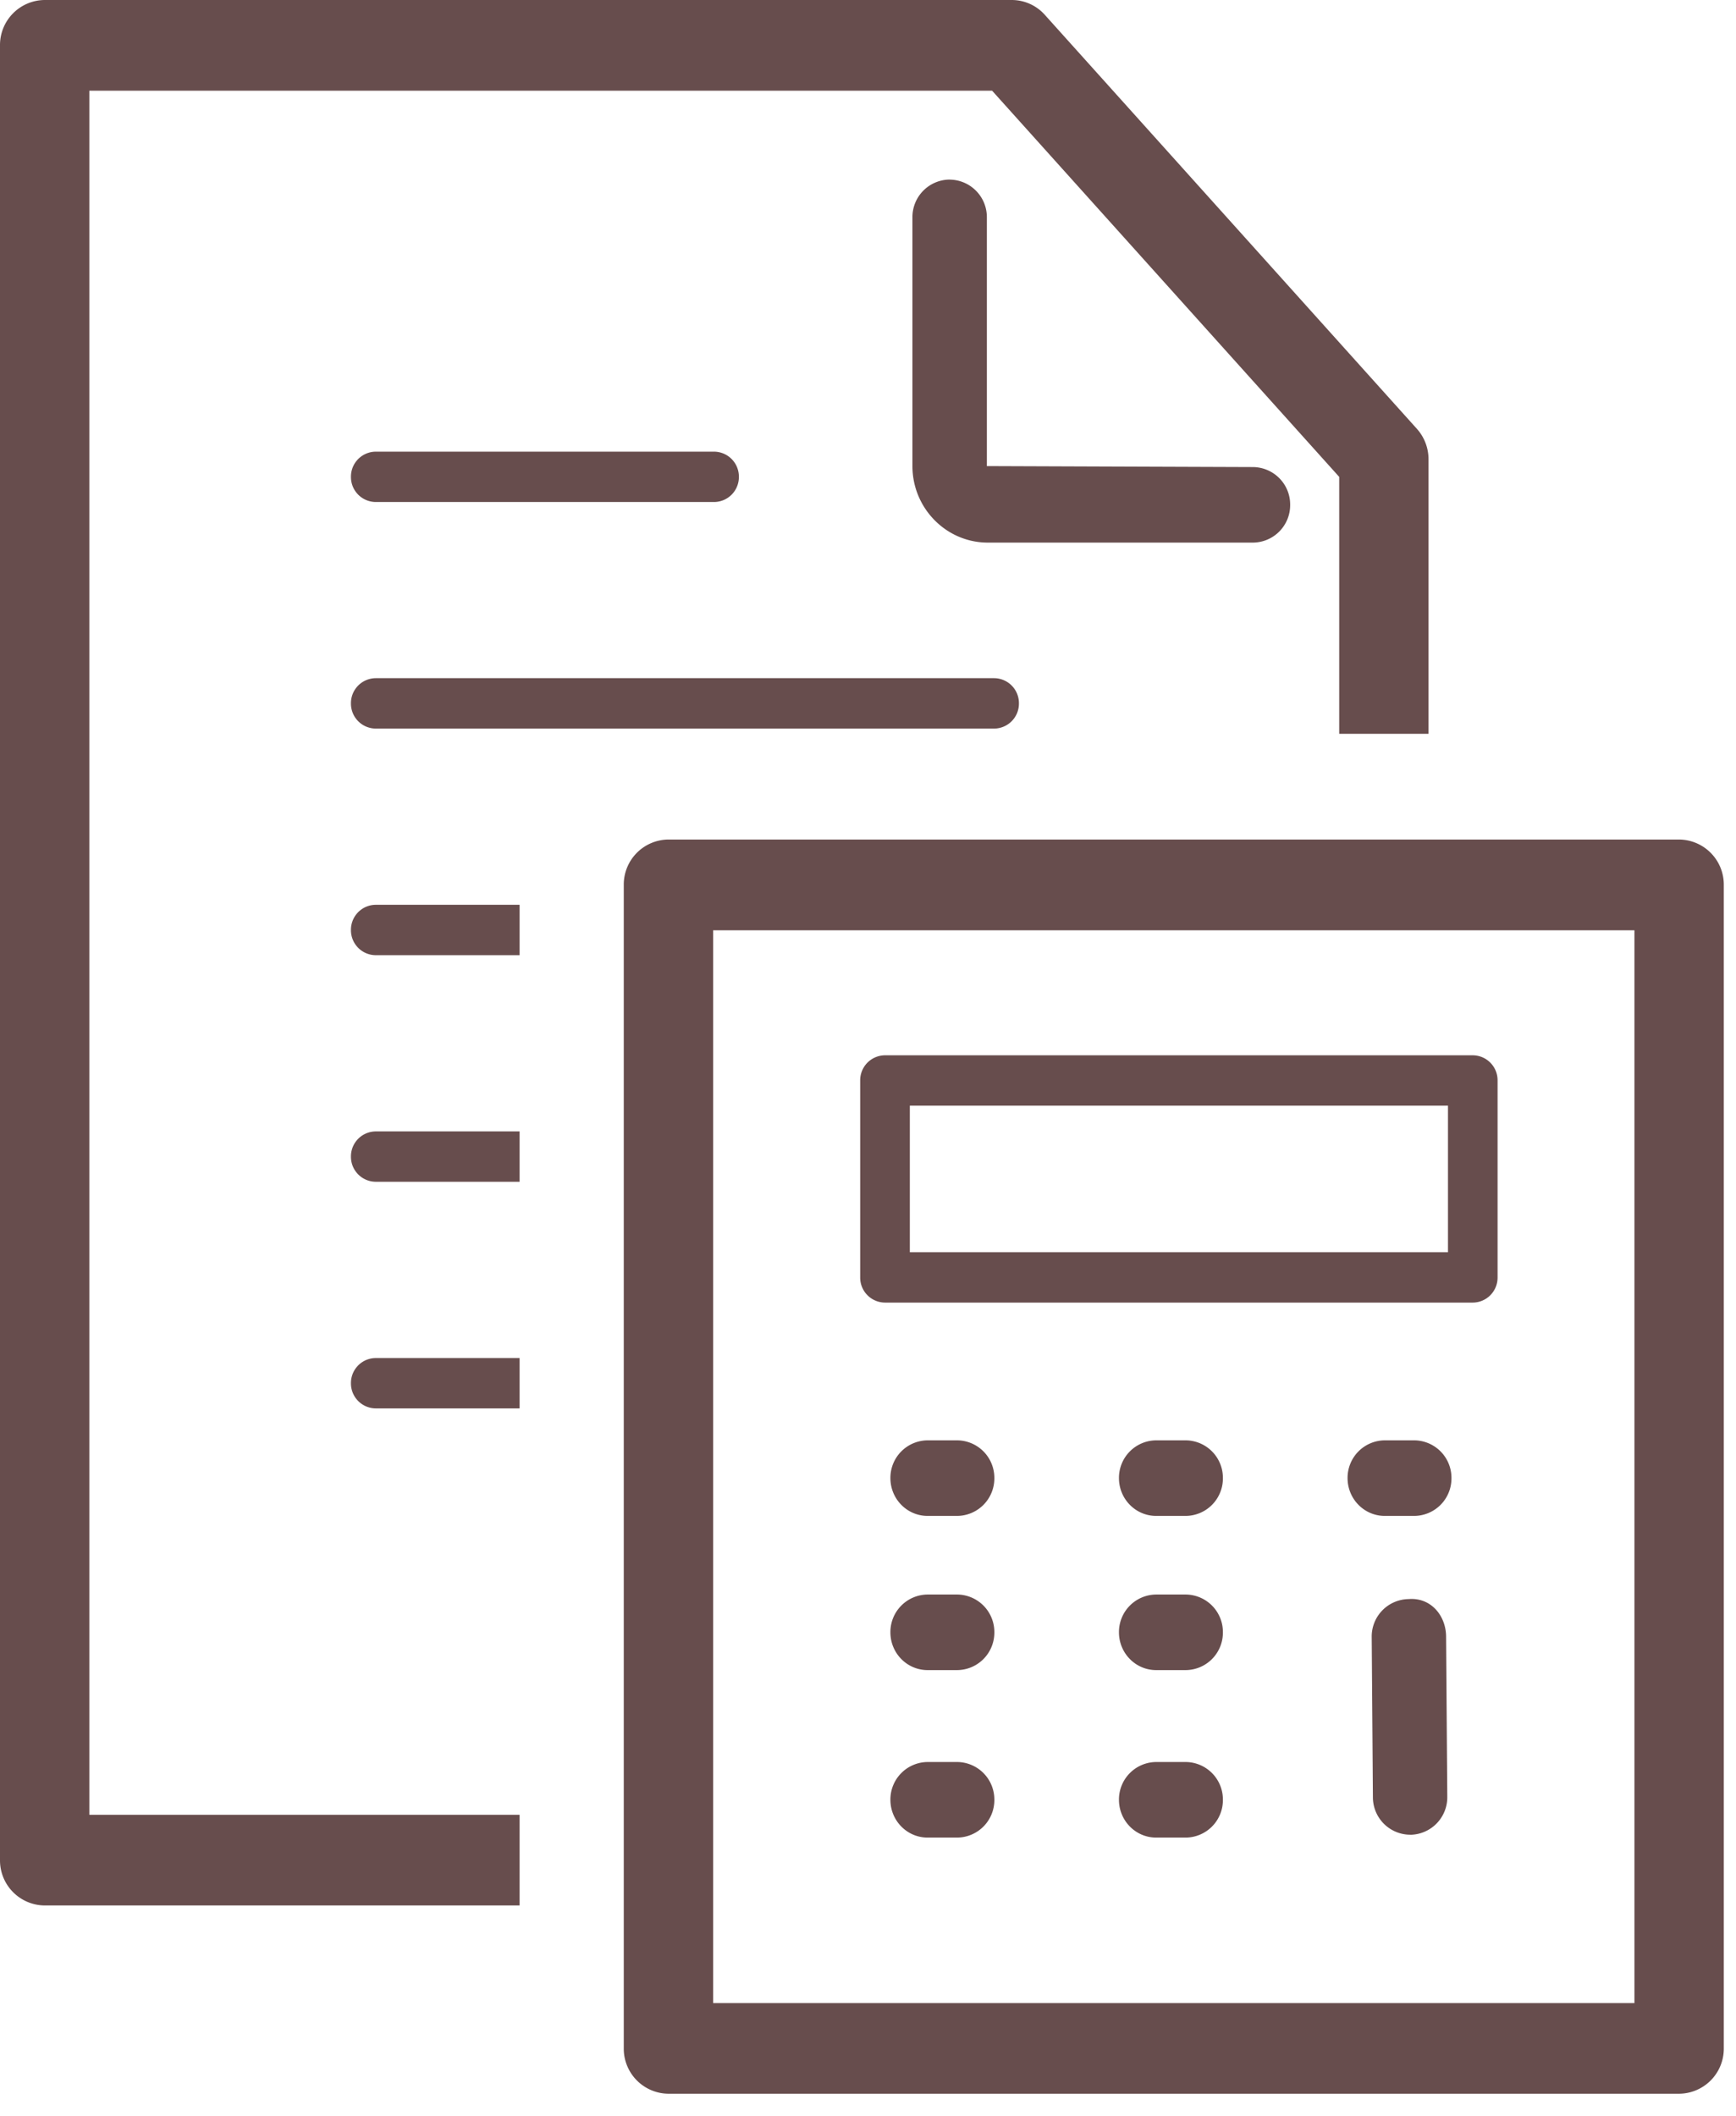 <svg width="32" height="39" xmlns="http://www.w3.org/2000/svg"><path d="M22.542 33.173a.691.691 0 0 0-.686-.696h-.544a.691.691 0 0 0-.686.696c0 .385.307.697.686.697h.544a.691.691 0 0 0 .686-.697zm-4.213 0a.691.691 0 0 0-.686-.696h-.544a.691.691 0 0 0-.686.696c0 .385.307.697.686.697h.544a.691.691 0 0 0 .686-.697zm7.669.645a.691.691 0 0 0 .68-.702l-.022-2.951c-.002-.385-.28-.725-.691-.691a.69.69 0 0 0-.68.7l.022 2.953a.69.69 0 0 0 .685.69h.006zm-3.456-3.731a.691.691 0 0 0-.686-.697h-.544a.691.691 0 0 0-.686.697c0 .384.307.696.686.696h.544a.691.691 0 0 0 .686-.696zm-4.213 0a.691.691 0 0 0-.686-.697h-.544a.691.691 0 0 0-.686.697c0 .384.307.696.686.696h.544a.691.691 0 0 0 .686-.696zm8.426-2.843a.691.691 0 0 0-.686-.696h-.543a.691.691 0 0 0-.686.696c0 .385.307.697.686.697h.543a.691.691 0 0 0 .686-.697zm-4.213 0a.691.691 0 0 0-.686-.696h-.544a.691.691 0 0 0-.686.696c0 .385.307.697.686.697h.544a.691.691 0 0 0 .686-.697zm-4.213 0a.691.691 0 0 0-.686-.696h-.544a.691.691 0 0 0-.686.696c0 .385.307.697.686.697h.544a.691.691 0 0 0 .686-.697zm-1.558-4.163h9.92v-2.702h-9.92v2.702zm10.834.464v-3.63a.46.46 0 0 0-.457-.464H16.314a.46.46 0 0 0-.458.464v3.63a.46.46 0 0 0 .458.464h10.834a.46.46 0 0 0 .457-.464zM13.145 36.92h16.983V17.147H13.145V36.92zm18.63.837V16.31a.831.831 0 0 0-.824-.836h-18.63a.83.83 0 0 0-.823.836v21.446a.83.83 0 0 0 .823.835h18.63a.83.83 0 0 0 .824-.835zM6.927 21.782h2.651v-.928H6.927a.46.46 0 0 0-.458.464.46.46 0 0 0 .458.464zm0 4.177h2.651v-.928H6.927a.46.46 0 0 0-.458.464.46.46 0 0 0 .458.464zm0-8.353h2.651v-.929H6.927a.46.46 0 0 0-.458.464.46.46 0 0 0 .458.465zM17.505 3.31a.691.691 0 0 0-.686.697v4.584c0 .777.624 1.41 1.389 1.41h4.889a.691.691 0 0 0 .685-.696.691.691 0 0 0-.685-.696l-4.906-.018V4.008a.691.691 0 0 0-.686-.697zM9.578 33.45H1.647V1.672h16.641l6.398 7.118v4.735h1.646V8.467a.84.84 0 0 0-.215-.564L19.259.273A.818.818 0 0 0 18.651 0H.823A.83.83 0 0 0 0 .837v33.448a.83.83 0 0 0 .823.836h8.755V33.45zM6.927 9.253h6.236a.46.46 0 0 0 .457-.464.46.46 0 0 0-.457-.464H6.927a.46.46 0 0 0-.458.464.46.46 0 0 0 .458.464zm-.458 3.712a.46.46 0 0 1 .458-.465h11.398a.46.46 0 0 1 .457.465.46.46 0 0 1-.457.464H6.927a.46.46 0 0 1-.458-.464z" fill="#674D4D" fill-rule="evenodd"/></svg>